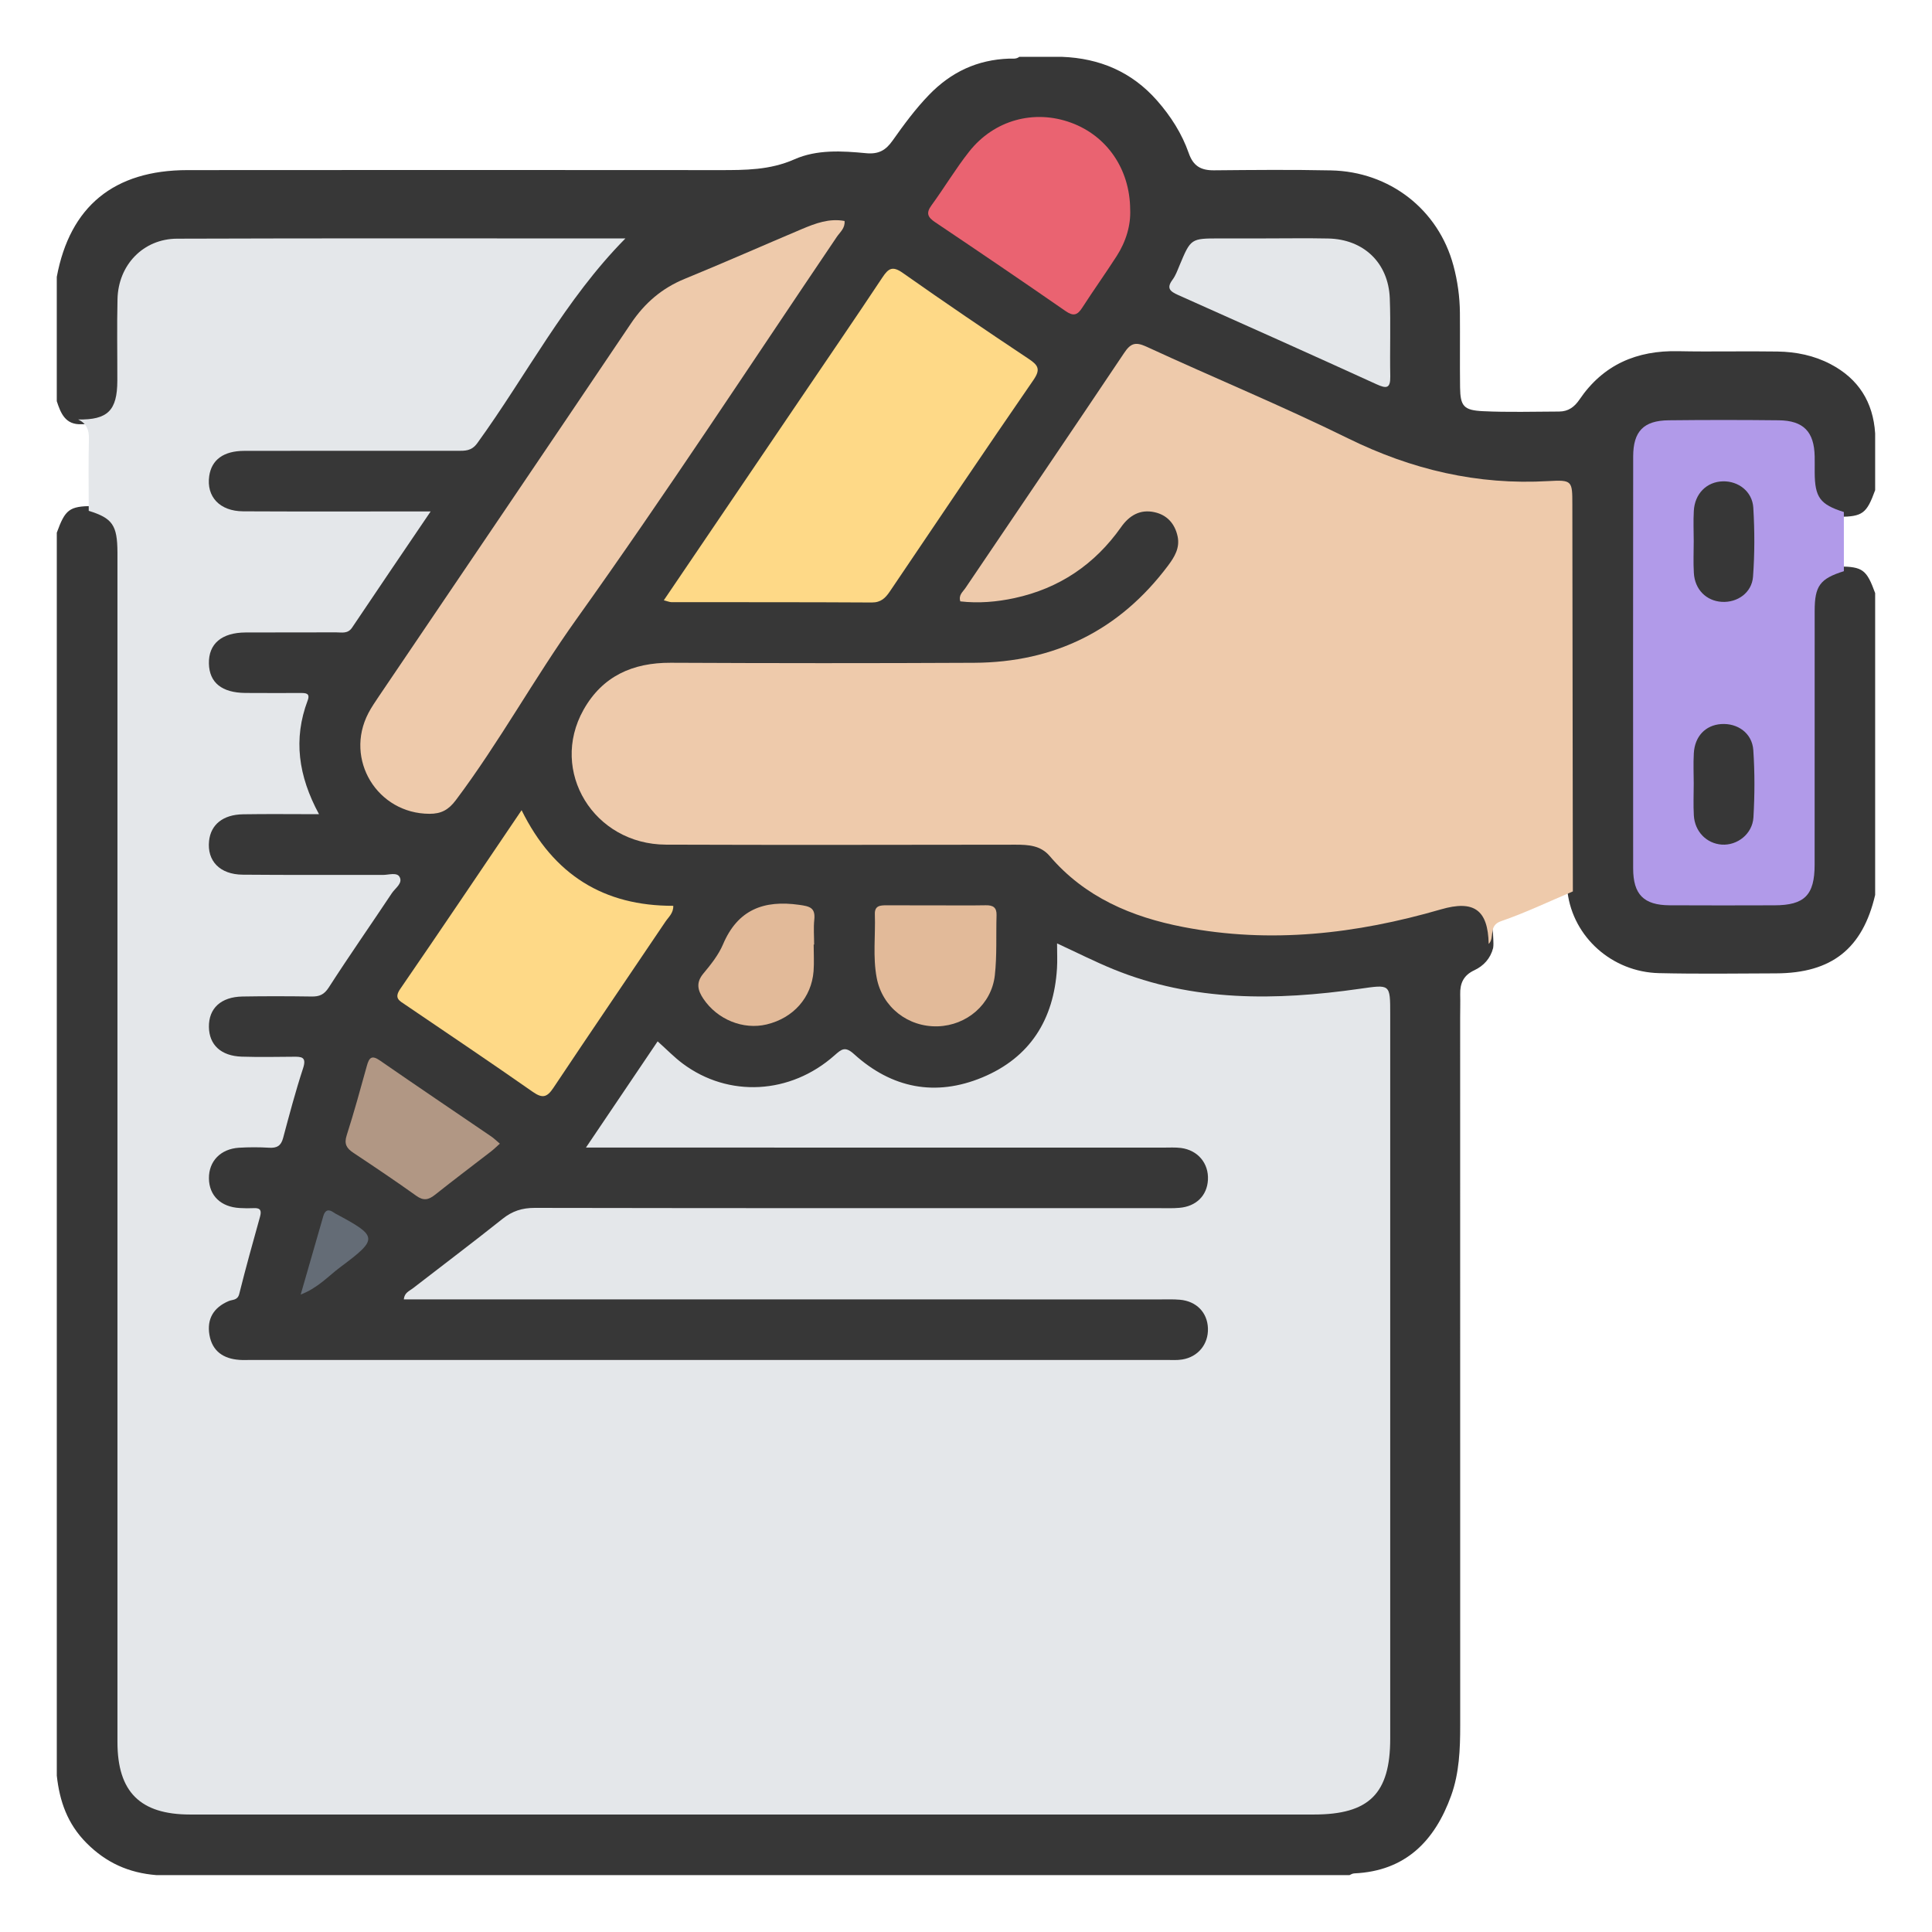 <?xml version="1.0" encoding="utf-8"?>
<!-- Generator: Adobe Illustrator 16.0.2, SVG Export Plug-In . SVG Version: 6.00 Build 0)  -->
<!DOCTYPE svg PUBLIC "-//W3C//DTD SVG 1.1 Tiny//EN" "http://www.w3.org/Graphics/SVG/1.1/DTD/svg11-tiny.dtd">
<svg version="1.1" baseProfile="tiny" id="Layer_1" xmlns="http://www.w3.org/2000/svg" xmlns:xlink="http://www.w3.org/1999/xlink"
	 x="0px" y="0px" width="85px" height="85px" viewBox="0 0 85 85" xml:space="preserve">
<g>
	<path fill="#373737" d="M82.499,26.094c0,4.426,0,8.854,0,13.28c-0.55,2.359-1.906,3.439-4.355,3.45
		c-1.719,0.007-3.438,0.03-5.155-0.01c-2.064-0.048-3.775-1.584-4.024-3.563c-0.106-0.41-0.072-0.828-0.073-1.244
		c-0.002-5.127,0.001-10.255-0.002-15.384c0-1.159-0.04-1.188-1.174-1.202c-1.528-0.021-3.06,0.079-4.578-0.298
		c-1.302-0.324-2.492-0.9-3.703-1.435c-2.854-1.259-5.696-2.551-8.534-3.849c-0.843-0.385-0.921-0.383-1.467,0.4
		c-2.142,3.072-4.229,6.181-6.303,9.299c-0.108,0.164-0.308,0.34-0.155,0.552c0.128,0.177,0.337,0.045,0.51,0.029
		c2.235-0.211,4.087-1.129,5.446-2.955c0.077-0.104,0.151-0.211,0.238-0.309c0.636-0.711,1.524-0.844,2.238-0.334
		c0.718,0.512,0.913,1.389,0.435,2.221c-0.809,1.412-2.003,2.45-3.385,3.27c-1.788,1.06-3.747,1.525-5.813,1.53
		c-4.452,0.012-8.903,0-13.354,0.006c-1.65,0.002-2.955,0.827-3.473,2.171c-0.621,1.614-0.275,3.099,1.024,4.234
		c0.807,0.706,1.799,0.901,2.836,0.903c4.972,0.006,9.944,0.01,14.917-0.006c0.835-0.002,1.521,0.226,2.094,0.843
		c1.68,1.818,3.886,2.572,6.241,2.898c3.392,0.468,6.741,0.144,10.026-0.816c0.201-0.059,0.403-0.102,0.606-0.144
		c1.365-0.285,2.115,0.308,2.137,1.686c0.003,0.13,0.015,0.261-0.007,0.391c-0.118,0.463-0.421,0.79-0.831,0.981
		c-0.475,0.222-0.63,0.576-0.618,1.063c0.009,0.338-0.002,0.676-0.002,1.015c0,10.384-0.001,20.768,0.002,31.151
		c0,1.045-0.041,2.089-0.396,3.077c-0.719,1.995-2.004,3.321-4.257,3.426c-0.082,0.004-0.147,0.041-0.216,0.076
		c-17.5,0-35,0-52.499,0c-1.197-0.097-2.199-0.535-3.071-1.414c-0.841-0.847-1.181-1.838-1.305-2.961c0-18.23,0-36.458,0-54.686
		c0.373-1.026,0.55-1.159,1.565-1.174c0.913,0.24,1.336,0.72,1.405,1.618c0.039,0.495,0.021,0.989,0.021,1.485
		c0,16.846,0,33.692,0.001,50.539c0,0.416-0.016,0.834,0.014,1.249c0.083,1.181,0.772,1.977,1.919,2.256
		c0.438,0.104,0.878,0.096,1.32,0.096c16.299,0.002,32.599,0.002,48.899,0.002c0.548,0,1.089,0.003,1.617-0.194
		c0.904-0.335,1.37-0.991,1.476-1.927c0.038-0.337,0.021-0.676,0.021-1.016c0.001-10.388,0-20.777,0-31.166
		c0-0.209,0.005-0.418-0.004-0.625c-0.035-0.721-0.142-0.795-0.851-0.715c-3.053,0.339-6.104,0.58-9.123-0.267
		c-1.054-0.295-2.087-0.639-3.069-1.135c-0.639-0.323-0.742-0.28-0.841,0.447c-0.234,1.738-0.993,3.165-2.409,4.213
		c-1.905,1.411-4.507,1.404-6.641-0.066c-0.538-0.37-0.901-0.317-1.387,0.022c-2.188,1.531-4.75,1.464-6.794-0.188
		c-0.444-0.359-0.744-0.404-1.067,0.104c-0.532,0.832-1.163,1.599-1.682,2.441c-0.362,0.588-0.314,0.671,0.392,0.695
		c0.208,0.007,0.417,0.002,0.625,0.002c7.552,0,15.102,0,22.653,0c0.442,0,0.888-0.022,1.327,0.032
		c0.949,0.121,1.591,0.861,1.541,1.752c-0.051,0.879-0.69,1.473-1.66,1.527c-0.441,0.025-0.885,0.016-1.326,0.016
		c-8.697,0-17.394,0.011-26.091-0.016c-0.962-0.003-1.752,0.215-2.505,0.831c-1,0.819-2.038,1.597-3.153,2.425
		c0.391,0.226,0.728,0.146,1.041,0.146c10.259,0.003,20.518,0.003,30.775,0.003c0.442,0,0.887-0.013,1.327,0.02
		c0.921,0.066,1.534,0.655,1.594,1.513c0.058,0.86-0.472,1.539-1.362,1.736c-0.334,0.073-0.676,0.058-1.014,0.058
		c-13.252,0.004-26.505,0.004-39.759,0c-0.26,0-0.523,0.01-0.78-0.023c-0.723-0.095-1.304-0.413-1.531-1.146
		c-0.231-0.749-0.009-1.407,0.607-1.88c1.079-0.824,0.97-2.121,1.323-3.229c0.102-0.322-0.233-0.392-0.5-0.458
		c-1.093-0.269-1.603-0.905-1.496-1.841c0.099-0.857,0.785-1.402,1.836-1.458c1.279-0.067,1.278-0.068,1.668-1.258
		c0.146-0.446,0.262-0.9,0.38-1.352c0.103-0.392-0.062-0.6-0.464-0.624c-0.493-0.029-0.99,0.004-1.483-0.034
		c-0.67-0.05-1.284-0.242-1.688-0.83c-0.684-0.998-0.057-2.343,1.162-2.448c0.933-0.08,1.874-0.027,2.811-0.027
		c0.504-0.002,0.871-0.153,1.185-0.591c0.789-1.103,1.517-2.242,2.266-3.367c0.137-0.207,0.403-0.417,0.229-0.69
		c-0.138-0.215-0.428-0.146-0.657-0.146c-1.537-0.008-3.072-0.003-4.608-0.004c-0.313-0.001-0.626,0.004-0.937-0.013
		c-1.018-0.05-1.68-0.658-1.706-1.561c-0.026-0.891,0.69-1.646,1.673-1.727c0.701-0.06,1.405-0.03,2.108-0.023
		c0.479,0.005,0.672-0.13,0.5-0.65c-0.346-1.048-0.537-2.118-0.23-3.218c0.173-0.621-0.136-0.791-0.692-0.779
		c-0.546,0.013-1.093,0.015-1.64-0.011c-1.053-0.048-1.714-0.677-1.721-1.628c-0.009-0.93,0.664-1.61,1.705-1.664
		c1.196-0.062,2.396-0.041,3.592-0.014c0.67,0.016,1.123-0.215,1.487-0.784c0.672-1.052,1.345-2.105,2.099-3.102
		c0.129-0.171,0.373-0.367,0.215-0.616c-0.144-0.226-0.426-0.145-0.652-0.146c-2.084-0.009-4.167,0.003-6.249-0.01
		c-0.388-0.001-0.778,0.012-1.153-0.143c-0.738-0.302-1.131-0.944-1.038-1.732c0.087-0.728,0.627-1.296,1.364-1.41
		c0.36-0.054,0.728-0.036,1.092-0.036c2.708-0.002,5.416-0.017,8.124,0.01c0.762,0.007,1.261-0.269,1.679-0.895
		c1.256-1.883,2.482-3.787,3.796-5.63c0.496-0.696,0.945-1.425,1.593-1.998c-0.216-0.285-0.467-0.187-0.68-0.187
		c-5.807-0.004-11.613-0.002-17.42-0.005c-0.866,0-1.65,0.187-2.294,0.799c-0.508,0.483-0.666,1.101-0.673,1.774
		c-0.016,1.172,0.013,2.343-0.015,3.515c-0.032,1.318-0.566,1.813-1.895,1.779c-0.707,0.032-0.912-0.474-1.088-1.014
		c0-1.822,0-3.646,0-5.469C3.076,9.084,5.01,7.488,8.245,7.484c7.806-0.009,15.613-0.004,23.42,0c1.117,0,2.21,0.002,3.282-0.473
		c0.991-0.44,2.097-0.373,3.157-0.271c0.555,0.053,0.867-0.13,1.167-0.556c0.494-0.698,0.999-1.387,1.601-2.009
		c0.975-1.009,2.127-1.547,3.521-1.596c0.153-0.004,0.315,0.03,0.451-0.079c0.625,0,1.249,0,1.875,0
		c1.658,0.063,3.069,0.657,4.181,1.918C51.509,5.11,52,5.878,52.302,6.743c0.198,0.564,0.533,0.754,1.107,0.75
		c1.717-0.016,3.434-0.032,5.151,0.004c2.577,0.053,4.725,1.72,5.385,4.188c0.182,0.675,0.279,1.375,0.285,2.079
		c0.009,1.093-0.006,2.186,0.007,3.279c0.011,0.826,0.163,1.007,1.003,1.047c1.117,0.054,2.237,0.019,3.355,0.016
		c0.414-0.001,0.68-0.211,0.896-0.528c1.044-1.536,2.52-2.167,4.345-2.127c1.457,0.031,2.914-0.009,4.371,0.015
		c0.813,0.013,1.603,0.173,2.329,0.554c1.229,0.644,1.874,1.667,1.963,3.046c0,0.833,0,1.667,0,2.499
		c-0.374,1.029-0.551,1.161-1.573,1.174c-0.931-0.28-1.344-0.787-1.405-1.718c-0.006-0.104-0.006,0.025-0.002-0.078
		c0.086-1.824-0.324-2.213-2.321-2.17c-1.118,0.024-2.237-0.014-3.354,0.012c-1.258,0.029-1.627,0.401-1.629,1.651
		c-0.009,5.826-0.009,11.652,0,17.477c0.001,1.254,0.314,1.572,1.565,1.592c1.378,0.02,2.756,0.02,4.136,0
		c1.195-0.018,1.577-0.398,1.585-1.615c0.021-3.667-0.01-7.333,0.017-11c0.008-1.138,0.388-1.644,1.396-1.968
		C81.951,24.933,82.122,25.059,82.499,26.094z"/>
	<path fill="#E4E7EA" d="M3.904,22.474c0-1.052-0.02-2.104,0.008-3.154c0.011-0.409-0.105-0.69-0.472-0.864
		c1.299,0.02,1.719-0.395,1.722-1.708c0.003-1.197-0.021-2.396,0.008-3.593c0.035-1.498,1.13-2.648,2.622-2.654
		c6.559-0.023,13.119-0.01,19.723-0.01c-2.659,2.69-4.351,6.022-6.519,9.01c-0.254,0.349-0.542,0.333-0.875,0.333
		c-3.125-0.001-6.249-0.004-9.374,0.002c-0.914,0.002-1.438,0.393-1.542,1.106c-0.132,0.909,0.461,1.549,1.493,1.554
		c2.473,0.013,4.947,0.005,7.42,0.005c0.227,0,0.455,0,0.829,0c-1.201,1.772-2.334,3.438-3.457,5.112
		c-0.188,0.281-0.453,0.208-0.701,0.208c-1.327,0.006-2.656-0.001-3.983,0.005c-1.057,0.005-1.634,0.5-1.615,1.369
		c0.02,0.837,0.565,1.282,1.605,1.292c0.808,0.007,1.614,0.002,2.422,0.002c0.224,0,0.442-0.001,0.317,0.332
		c-0.637,1.691-0.413,3.314,0.5,5c-1.186,0-2.264-0.014-3.341,0.004c-0.882,0.014-1.418,0.45-1.496,1.171
		c-0.094,0.879,0.472,1.478,1.48,1.486c2.057,0.02,4.114,0.004,6.171,0.011c0.251,0,0.608-0.126,0.729,0.085
		c0.158,0.277-0.188,0.493-0.337,0.716c-0.921,1.386-1.876,2.75-2.777,4.151c-0.204,0.315-0.411,0.402-0.75,0.397
		c-1.015-0.014-2.031-0.018-3.045,0c-0.952,0.017-1.488,0.521-1.478,1.339c0.011,0.788,0.531,1.276,1.44,1.307
		c0.754,0.023,1.51,0.012,2.266,0.004c0.359-0.004,0.604-0.002,0.437,0.507c-0.332,1.012-0.604,2.042-0.879,3.07
		c-0.091,0.344-0.274,0.446-0.614,0.426c-0.441-0.027-0.886-0.026-1.327,0c-0.812,0.052-1.329,0.594-1.322,1.349
		c0.008,0.758,0.522,1.258,1.354,1.304c0.208,0.013,0.417,0.015,0.625,0.005c0.305-0.015,0.339,0.124,0.266,0.386
		c-0.314,1.125-0.628,2.251-0.911,3.386c-0.073,0.293-0.293,0.243-0.466,0.317c-0.664,0.282-0.967,0.787-0.845,1.493
		c0.124,0.716,0.62,1.046,1.32,1.094c0.156,0.012,0.313,0.004,0.469,0.004c13.435,0,26.87,0,40.306-0.001
		c0.235,0,0.473,0.019,0.702-0.02c0.699-0.112,1.154-0.675,1.132-1.367c-0.021-0.698-0.504-1.198-1.232-1.262
		c-0.285-0.025-0.573-0.014-0.859-0.014c-10.805-0.002-21.611-0.002-32.416-0.002c-0.279,0-0.561,0-0.871,0
		c0.026-0.298,0.245-0.367,0.395-0.484c1.316-1.02,2.647-2.021,3.95-3.06c0.431-0.344,0.864-0.482,1.418-0.481
		c9.166,0.017,18.33,0.012,27.495,0.012c0.287,0,0.575,0.011,0.86-0.014c0.742-0.06,1.224-0.538,1.26-1.234
		c0.038-0.722-0.439-1.301-1.182-1.4c-0.257-0.033-0.52-0.016-0.78-0.016c-8.123-0.002-16.247-0.002-24.371-0.002
		c-0.285,0-0.57,0-1.032,0c1.09-1.615,2.109-3.126,3.154-4.673c0.387,0.345,0.722,0.694,1.104,0.979
		c2.016,1.505,4.737,1.36,6.677-0.362c0.312-0.275,0.465-0.414,0.861-0.055c1.653,1.5,3.578,1.884,5.645,1.024
		c2.099-0.874,3.146-2.548,3.283-4.801c0.021-0.334,0.003-0.669,0.003-1.094c0.886,0.409,1.666,0.805,2.474,1.135
		c3.517,1.438,7.161,1.386,10.832,0.863c1.356-0.192,1.351-0.228,1.351,1.12c0,10.624,0.001,21.246,0,31.87
		c0,2.416-0.926,3.337-3.354,3.337c-16.481,0-32.962,0-49.444,0c-2.199,0-3.198-0.994-3.198-3.188c0-17.444,0-34.889,0-52.334
		C5.162,23.104,4.951,22.8,3.904,22.474z"/>
	<path fill="#EECAAB" d="M69.199,39.219c-1.05,0.442-2.081,0.939-3.156,1.308c-0.586,0.199-0.263,0.732-0.547,1.002
		c-0.031-1.497-0.646-1.943-2.104-1.519c-3.723,1.08-7.493,1.519-11.334,0.774c-2.267-0.438-4.329-1.308-5.877-3.123
		c-0.398-0.466-0.935-0.498-1.496-0.498c-5.127,0.005-10.257,0.017-15.385-0.002c-3.176-0.011-5.143-3.23-3.629-5.93
		c0.83-1.481,2.162-2.08,3.838-2.072c4.451,0.021,8.903,0.024,13.354,0.001c3.533-0.019,6.394-1.431,8.523-4.271
		c0.287-0.382,0.532-0.784,0.424-1.29c-0.12-0.56-0.465-0.945-1.02-1.065c-0.626-0.137-1.103,0.14-1.467,0.657
		c-1.16,1.645-2.723,2.698-4.692,3.123c-0.784,0.169-1.581,0.236-2.381,0.144c-0.087-0.281,0.11-0.416,0.217-0.575
		c2.329-3.449,4.671-6.89,6.987-10.349c0.282-0.424,0.49-0.509,0.981-0.284c2.948,1.362,5.958,2.6,8.87,4.034
		c2.804,1.38,5.698,2.062,8.814,1.882c1.054-0.061,1.057-0.008,1.058,1.025C69.186,27.869,69.193,33.543,69.199,39.219z"/>
	<path fill="#EECAAB" d="M37.157,9.722c0.03,0.319-0.2,0.491-0.338,0.695c-3.803,5.623-7.518,11.308-11.462,16.83
		c-1.858,2.601-3.386,5.407-5.304,7.959c-0.324,0.43-0.648,0.6-1.158,0.598c-2.295-0.005-3.752-2.392-2.687-4.431
		c0.132-0.252,0.295-0.49,0.454-0.727c3.701-5.472,7.411-10.938,11.099-16.418c0.603-0.895,1.357-1.546,2.356-1.957
		c1.73-0.709,3.441-1.465,5.164-2.194C35.878,9.826,36.481,9.597,37.157,9.722z"/>
	<path fill="#B19AE9" d="M81.122,22.527c0,0.868,0,1.734,0.001,2.603c-1.048,0.329-1.284,0.643-1.285,1.742
		c-0.002,3.724,0.001,7.447-0.002,11.17c0,1.34-0.444,1.786-1.772,1.788c-1.535,0.004-3.072,0.008-4.608-0.001
		c-1.135-0.006-1.604-0.475-1.604-1.622c-0.005-6.042-0.005-12.083,0.001-18.125c0.001-1.107,0.461-1.579,1.56-1.591
		c1.616-0.018,3.23-0.018,4.844,0c1.089,0.012,1.56,0.504,1.581,1.589c0.005,0.234,0,0.469,0.001,0.704
		C79.845,21.884,80.074,22.195,81.122,22.527z"/>
	<path fill="#FED987" d="M29.205,26.41c1.99-2.935,3.928-5.795,5.867-8.654c1.253-1.85,2.518-3.693,3.754-5.555
		c0.264-0.398,0.444-0.509,0.889-0.196c1.828,1.288,3.676,2.543,5.538,3.781c0.428,0.284,0.539,0.463,0.209,0.94
		c-2.124,3.081-4.214,6.187-6.308,9.289c-0.199,0.295-0.396,0.495-0.803,0.492c-2.939-0.018-5.877-0.01-8.816-0.015
		C29.461,26.491,29.391,26.458,29.205,26.41z"/>
	<path fill="#FED987" d="M22.948,35.645c1.411,2.861,3.627,4.214,6.673,4.207c0.011,0.324-0.209,0.495-0.347,0.701
		c-1.641,2.438-3.299,4.865-4.928,7.31c-0.28,0.42-0.481,0.471-0.905,0.175c-1.854-1.297-3.732-2.559-5.604-3.83
		c-0.265-0.179-0.513-0.285-0.227-0.701C19.378,40.938,21.118,38.348,22.948,35.645z"/>
	<path fill="#EA6371" d="M49.723,9.216c0.031,0.682-0.176,1.4-0.593,2.049c-0.493,0.766-1.022,1.507-1.515,2.271
		c-0.213,0.332-0.387,0.39-0.737,0.148c-1.901-1.319-3.818-2.619-5.738-3.909c-0.324-0.218-0.409-0.397-0.159-0.741
		c0.567-0.776,1.061-1.609,1.656-2.362c1.1-1.395,2.861-1.869,4.487-1.273C48.694,5.975,49.711,7.431,49.723,9.216z"/>
	<path fill="#E4E7EA" d="M55.697,10.489c0.912,0,1.822-0.015,2.734,0.004c1.564,0.031,2.654,1.07,2.714,2.632
		c0.044,1.144-0.002,2.291,0.021,3.436c0.01,0.535-0.171,0.542-0.599,0.347c-2.906-1.324-5.821-2.631-8.739-3.931
		c-0.345-0.155-0.521-0.294-0.244-0.667c0.139-0.184,0.218-0.413,0.308-0.627c0.499-1.192,0.497-1.193,1.772-1.193
		C54.343,10.489,55.021,10.489,55.697,10.489z"/>
	<path fill="#E2BA99" d="M41.188,39.832c0.728,0,1.456,0.01,2.183-0.004c0.323-0.006,0.484,0.099,0.473,0.44
		c-0.026,0.882,0.022,1.772-0.076,2.646c-0.146,1.277-1.235,2.198-2.507,2.24c-1.313,0.04-2.443-0.843-2.689-2.13
		c-0.177-0.926-0.05-1.867-0.082-2.799c-0.014-0.386,0.237-0.396,0.516-0.395C39.732,39.834,40.46,39.832,41.188,39.832z"/>
	<path fill="#B19784" d="M21.992,50.316c-0.158,0.141-0.265,0.247-0.385,0.34c-0.823,0.636-1.655,1.263-2.469,1.91
		c-0.283,0.225-0.503,0.274-0.822,0.045c-0.91-0.651-1.839-1.274-2.77-1.893c-0.297-0.197-0.416-0.387-0.293-0.769
		c0.325-1.015,0.607-2.044,0.891-3.07c0.1-0.359,0.22-0.466,0.574-0.219c1.625,1.125,3.265,2.229,4.899,3.343
		C21.738,50.087,21.844,50.192,21.992,50.316z"/>
	<path fill="#E2BA99" d="M35.798,41.557c0,0.389,0.025,0.782-0.004,1.168c-0.09,1.166-0.889,2.062-2.06,2.345
		c-1.037,0.25-2.173-0.215-2.786-1.124c-0.254-0.378-0.336-0.712-0.005-1.112c0.331-0.397,0.669-0.82,0.868-1.289
		c0.648-1.527,1.794-1.955,3.35-1.736c0.471,0.066,0.719,0.126,0.664,0.656c-0.038,0.36-0.007,0.727-0.007,1.091
		C35.813,41.557,35.806,41.557,35.798,41.557z"/>
	<path fill="#646C76" d="M13.229,56.955c0.354-1.227,0.675-2.337,0.994-3.449c0.078-0.271,0.229-0.325,0.459-0.161
		c0.02,0.015,0.042,0.03,0.065,0.042c1.894,1.013,1.908,1.105,0.223,2.364C14.444,56.143,13.998,56.658,13.229,56.955z"/>
	<path fill="#373737" d="M74.517,34.471c-0.002-0.442-0.021-0.885,0.004-1.325c0.039-0.749,0.512-1.241,1.199-1.29
		c0.729-0.051,1.367,0.4,1.418,1.145c0.067,0.983,0.063,1.977,0.006,2.961c-0.044,0.73-0.714,1.245-1.394,1.197
		c-0.668-0.048-1.187-0.571-1.228-1.285C74.495,35.408,74.517,34.939,74.517,34.471z"/>
	<path fill="#373737" d="M74.517,23.806c-0.002-0.442-0.021-0.885,0.004-1.325c0.039-0.762,0.567-1.286,1.277-1.304
		c0.681-0.018,1.296,0.445,1.34,1.157c0.061,1.009,0.063,2.028-0.012,3.036c-0.052,0.709-0.688,1.15-1.374,1.109
		c-0.682-0.041-1.188-0.543-1.229-1.269C74.494,24.742,74.517,24.273,74.517,23.806z"/>
</g>
</svg>
